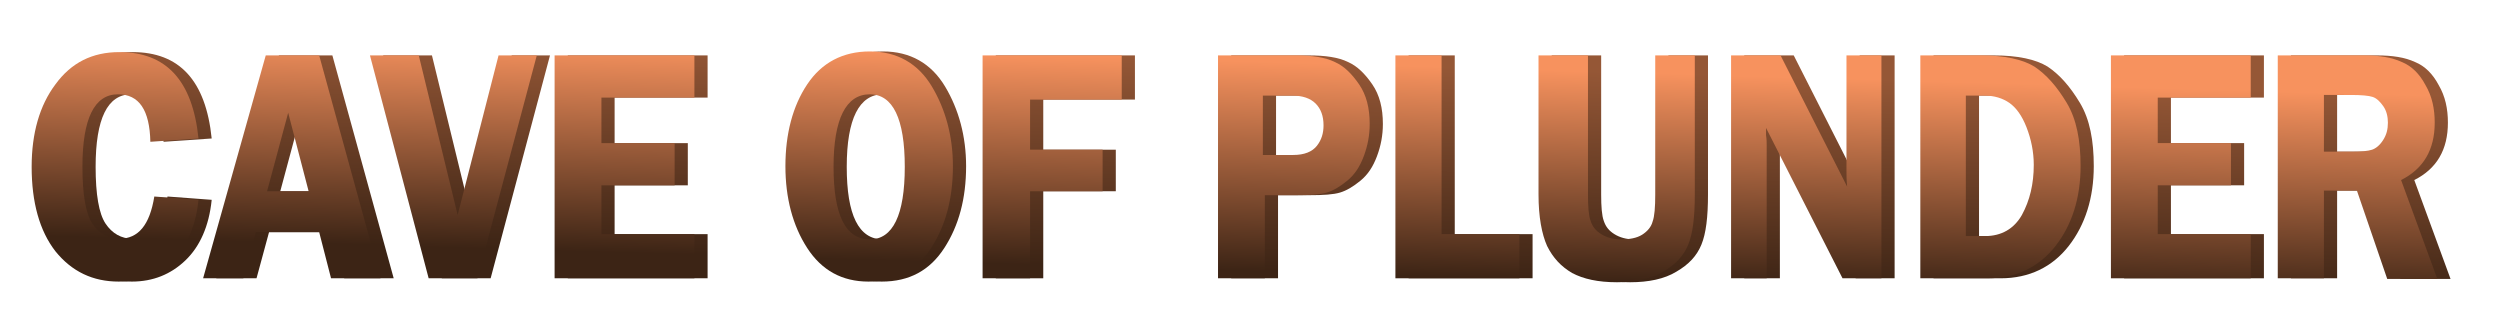 <?xml version="1.0" encoding="utf-8"?>
<!-- Generator: Adobe Illustrator 27.0.0, SVG Export Plug-In . SVG Version: 6.00 Build 0)  -->
<svg version="1.1" id="Layer_1" xmlns="http://www.w3.org/2000/svg" xmlns:xlink="http://www.w3.org/1999/xlink" x="0px" y="0px"
	 viewBox="0 0 379.1 50.7" style="enable-background:new 0 0 379.1 50.7;" xml:space="preserve">
<style type="text/css">
	.st0{fill:url(#SVGID_1_);}
	.st1{fill:url(#SVGID_00000023976037765161739090000005198049389769916067_);}
	.st2{fill:url(#SVGID_00000087400777462730333230000003375002320389423295_);}
	.st3{fill:url(#SVGID_00000070102475788492443600000015628483286496078734_);}
	.st4{fill:url(#SVGID_00000069364328170726032030000005608672380385624223_);}
	.st5{fill:url(#SVGID_00000088827350778651252010000006484302633081035966_);}
	.st6{fill:url(#SVGID_00000125596452146618124040000005592878244655126148_);}
	.st7{fill:url(#SVGID_00000177445578357600344750000011466599349384797362_);}
	.st8{fill:url(#SVGID_00000035493544315505457620000008515274114274027154_);}
	.st9{fill:url(#SVGID_00000137108188907671488160000008865435862293357963_);}
	.st10{fill:url(#SVGID_00000124847315942353218430000014845619504626376856_);}
	.st11{fill:url(#SVGID_00000047025979780579434190000014351683126264478854_);}
	.st12{fill:url(#SVGID_00000053545480703805182000000012193667342945856427_);}
	.st13{fill:url(#SVGID_00000065776403973078455170000008124653983247389830_);}
	.st14{fill:url(#SVGID_00000076600852723393301400000013441796352701615272_);}
	.st15{fill:url(#SVGID_00000142137816780478823340000018298905643529097124_);}
	.st16{fill:url(#SVGID_00000103950165933240871450000010446733499366390928_);}
	.st17{fill:url(#SVGID_00000072278134627143106190000004195528517305231256_);}
	.st18{fill:url(#SVGID_00000076594787962376622570000006591678492395765396_);}
	.st19{fill:url(#SVGID_00000145758262947852469050000013275179331315986079_);}
	.st20{fill:url(#SVGID_00000002353842827322405410000014428922900429323919_);}
	.st21{fill:url(#SVGID_00000131352325645049534820000009057483960570887810_);}
	.st22{fill:url(#SVGID_00000165929200321726748850000012991466719239227788_);}
	.st23{fill:url(#SVGID_00000169520490480979013420000013947455807127698606_);}
	.st24{fill:url(#SVGID_00000081635213714993054580000003342933723389077156_);}
	.st25{fill:url(#SVGID_00000088849875373979932220000008357476205464812965_);}
</style>
<g>
	<linearGradient id="SVGID_1_" gradientUnits="userSpaceOnUse" x1="20.391" y1="-8.424" x2="19.25" y2="36.082">
		<stop  offset="0.285" style="stop-color:#955736"/>
		<stop  offset="1" style="stop-color:#3C2415"/>
	</linearGradient>
	<path class="st0" d="M32.1,21l-7.3,0.5c-0.1-4.8-1.7-7.2-4.9-7.2c-3.6,0-5.4,3.7-5.4,11c0,4.2,0.5,7.1,1.5,8.6
		c1,1.5,2.4,2.3,4.1,2.3c2.9,0,4.6-2.1,5.3-6.4l6.7,0.5c-0.4,4-1.8,7.1-4,9.2c-2.2,2.1-4.9,3.2-8.1,3.2c-3.9,0-7.1-1.5-9.6-4.6
		C8,35,6.8,30.7,6.8,25.3c0-5.1,1.2-9.3,3.6-12.5c2.4-3.3,5.6-4.9,9.7-4.9C27.2,7.9,31.2,12.2,32.1,21z"/>
	
		<linearGradient id="SVGID_00000103242121095094981690000014783379525407794072_" gradientUnits="userSpaceOnUse" x1="47.523" y1="-7.592" x2="46.383" y2="36.835">
		<stop  offset="0.285" style="stop-color:#955736"/>
		<stop  offset="1" style="stop-color:#3C2415"/>
	</linearGradient>
	<path style="fill:url(#SVGID_00000103242121095094981690000014783379525407794072_);" d="M50.4,8.4l9.3,33.8h-7.5l-1.8-7h-9.6
		l-1.9,7h-6.1l9.5-33.8H50.4z M42.5,29h6.3l-3.1-11.9L42.5,29z"/>
	
		<linearGradient id="SVGID_00000035490095844905160340000000912208473639068333_" gradientUnits="userSpaceOnUse" x1="71.181" y1="-6.869" x2="70.041" y2="37.563">
		<stop  offset="0.285" style="stop-color:#955736"/>
		<stop  offset="1" style="stop-color:#3C2415"/>
	</linearGradient>
	<path style="fill:url(#SVGID_00000035490095844905160340000000912208473639068333_);" d="M83.4,8.4l-9,33.8H67L58.1,8.4h7.4
		l5.9,24.2l6.2-24.2H83.4z"/>
	
		<linearGradient id="SVGID_00000117640535435672356870000012446854167871656866_" gradientUnits="userSpaceOnUse" x1="97.506" y1="-6.102" x2="96.367" y2="38.309">
		<stop  offset="0.285" style="stop-color:#955736"/>
		<stop  offset="1" style="stop-color:#3C2415"/>
	</linearGradient>
	<path style="fill:url(#SVGID_00000117640535435672356870000012446854167871656866_);" d="M107.3,14.8H93.2v6.9h11.1v6.4H93.2v7.4
		h14.1v6.7H86.1V8.4h21.2V14.8z"/>
	
		<linearGradient id="SVGID_00000044165334833945536540000005676196049795129748_" gradientUnits="userSpaceOnUse" x1="134.58" y1="-5.084" x2="133.439" y2="39.421">
		<stop  offset="0.285" style="stop-color:#955736"/>
		<stop  offset="1" style="stop-color:#3C2415"/>
	</linearGradient>
	<path style="fill:url(#SVGID_00000044165334833945536540000005676196049795129748_);" d="M133.7,42.7c-4,0-7.1-1.7-9.3-5.1
		s-3.3-7.6-3.3-12.4c0-4.9,1.1-9.1,3.3-12.4c2.2-3.3,5.4-5,9.5-5c4.1,0,7.3,1.8,9.4,5.3c2.1,3.5,3.2,7.6,3.2,12.1
		c0,4.9-1.1,9-3.3,12.4C141,41,137.9,42.7,133.7,42.7z M133.9,14.3c-3.6,0-5.5,3.7-5.5,11c0,7.3,1.8,11,5.5,11c3.5,0,5.3-3.7,5.3-11
		C139.2,18,137.4,14.3,133.9,14.3z"/>
	
		<linearGradient id="SVGID_00000057866240878128989180000005569049278740421551_" gradientUnits="userSpaceOnUse" x1="161.935" y1="-4.22" x2="160.797" y2="40.191">
		<stop  offset="0.285" style="stop-color:#955736"/>
		<stop  offset="1" style="stop-color:#3C2415"/>
	</linearGradient>
	<path style="fill:url(#SVGID_00000057866240878128989180000005569049278740421551_);" d="M172.1,15.1h-13.9v7.6h11V29h-11v13.2H151
		V8.4h21.1V15.1z"/>
	
		<linearGradient id="SVGID_00000060011767261250454820000016898618993835220664_" gradientUnits="userSpaceOnUse" x1="198.67" y1="-3.191" x2="197.53" y2="41.26">
		<stop  offset="0.285" style="stop-color:#955736"/>
		<stop  offset="1" style="stop-color:#3C2415"/>
	</linearGradient>
	<path style="fill:url(#SVGID_00000060011767261250454820000016898618993835220664_);" d="M193.8,29.6v12.6h-7.1V8.4h11.7
		c2.6,0,4.6,0.3,6,1c1.4,0.6,2.6,1.8,3.7,3.4c1.1,1.6,1.6,3.6,1.6,6c0,1.7-0.3,3.3-0.9,4.9s-1.4,2.8-2.5,3.7s-2.1,1.5-3.1,1.8
		c-1,0.3-2.5,0.4-4.7,0.4H193.8z M193.6,23.5h4.5c1.7,0,2.9-0.5,3.6-1.4c0.7-0.9,1-1.9,1-3.1c0-1.4-0.4-2.5-1.2-3.3
		c-0.8-0.8-2-1.2-3.5-1.2h-4.5V23.5z"/>
	
		<linearGradient id="SVGID_00000178172494265282046070000011439674264700550822_" gradientUnits="userSpaceOnUse" x1="223.7" y1="-2.479" x2="222.559" y2="41.997">
		<stop  offset="0.285" style="stop-color:#955736"/>
		<stop  offset="1" style="stop-color:#3C2415"/>
	</linearGradient>
	<path style="fill:url(#SVGID_00000178172494265282046070000011439674264700550822_);" d="M220.6,35.5h11.8v6.7h-18.8V8.4h7V35.5z"
		/>
	
		<linearGradient id="SVGID_00000140706074671013438060000005628167498117829506_" gradientUnits="userSpaceOnUse" x1="247.72" y1="-1.72" x2="246.58" y2="42.732">
		<stop  offset="0.285" style="stop-color:#955736"/>
		<stop  offset="1" style="stop-color:#3C2415"/>
	</linearGradient>
	<path style="fill:url(#SVGID_00000140706074671013438060000005628167498117829506_);" d="M259,8.4v21.1c0,3.4-0.3,5.9-1,7.6
		c-0.7,1.7-1.9,3-3.8,4.1c-1.8,1.1-4.2,1.6-7,1.6c-2.9,0-5.1-0.5-6.8-1.4c-1.7-1-2.9-2.3-3.8-4.1c-0.8-1.8-1.3-4.4-1.3-7.8V8.4h7.5
		v21.1c0,1.8,0.1,3.2,0.4,4c0.3,0.9,0.8,1.5,1.6,2c0.8,0.5,1.8,0.8,3,0.8c1.3,0,2.4-0.2,3.2-0.7c0.8-0.5,1.4-1.2,1.6-2
		c0.3-0.8,0.4-2.2,0.4-4.1V8.4H259z"/>
	
		<linearGradient id="SVGID_00000093161542784768034300000000876045036283848634_" gradientUnits="userSpaceOnUse" x1="276.598" y1="-0.868" x2="275.459" y2="43.535">
		<stop  offset="0.285" style="stop-color:#955736"/>
		<stop  offset="1" style="stop-color:#3C2415"/>
	</linearGradient>
	<path style="fill:url(#SVGID_00000093161542784768034300000000876045036283848634_);" d="M287.3,8.4v33.8h-5.9l-11.6-22.8
		c0,0.6,0,1,0,1.1c0.1,0.6,0.1,1.1,0.1,1.5v20.2h-5.4V8.4h7.5l10.1,19.9c-0.1-1-0.1-1.7-0.1-2.3V8.4H287.3z"/>
	
		<linearGradient id="SVGID_00000088095591652070881700000014667915423769616274_" gradientUnits="userSpaceOnUse" x1="305.857" y1="-7.260448e-02" x2="304.717" y2="44.39">
		<stop  offset="0.285" style="stop-color:#955736"/>
		<stop  offset="1" style="stop-color:#3C2415"/>
	</linearGradient>
	<path style="fill:url(#SVGID_00000088095591652070881700000014667915423769616274_);" d="M293.3,8.4h9c3.7,0,6.4,0.6,8.2,1.7
		c1.8,1.2,3.4,3,4.9,5.5s2.1,5.7,2.1,9.6c0,4.8-1.3,8.9-3.8,12.1c-2.5,3.2-6,4.9-10.3,4.9h-10.2V8.4z M300.1,14.6v21.2h2.9
		c2.5,0,4.4-1.1,5.6-3.2c1.2-2.2,1.8-4.7,1.8-7.6c0-2-0.4-3.9-1.1-5.7s-1.6-3-2.6-3.7s-2.3-1.1-3.7-1.1H300.1z"/>
	
		<linearGradient id="SVGID_00000044897263208557853610000015246749875329500297_" gradientUnits="userSpaceOnUse" x1="333.315" y1="0.784" x2="332.177" y2="45.195">
		<stop  offset="0.285" style="stop-color:#955736"/>
		<stop  offset="1" style="stop-color:#3C2415"/>
	</linearGradient>
	<path style="fill:url(#SVGID_00000044897263208557853610000015246749875329500297_);" d="M343.3,14.8h-14.1v6.9h11.1v6.4h-11.1v7.4
		h14.1v6.7h-21.2V8.4h21.2V14.8z"/>
	
		<linearGradient id="SVGID_00000001634032658447530390000016571113082438124191_" gradientUnits="userSpaceOnUse" x1="360.141" y1="1.53" x2="359.002" y2="45.975">
		<stop  offset="0.285" style="stop-color:#955736"/>
		<stop  offset="1" style="stop-color:#3C2415"/>
	</linearGradient>
	<path style="fill:url(#SVGID_00000001634032658447530390000016571113082438124191_);" d="M354.4,28.8v13.4h-7V8.4h13
		c2.4,0,4.3,0.3,5.8,1c1.5,0.6,2.7,1.8,3.6,3.5c1,1.7,1.4,3.6,1.4,5.7c0,4.1-1.7,7-5.1,8.7l5.5,15H364l-4.6-13.4H354.4z M354.4,14.4
		V23h4.3c1.4,0,2.4-0.1,3-0.3c0.6-0.2,1.2-0.7,1.7-1.5s0.7-1.6,0.7-2.6c0-0.9-0.2-1.8-0.7-2.5c-0.5-0.7-1-1.2-1.6-1.4
		c-0.6-0.2-1.7-0.3-3.3-0.3H354.4z"/>
</g>
<g>
	
		<linearGradient id="SVGID_00000046338226577163831530000009718479505332126142_" gradientUnits="userSpaceOnUse" x1="18.391" y1="-8.424" x2="17.25" y2="36.082">
		<stop  offset="0.285" style="stop-color:#F7925E"/>
		<stop  offset="1" style="stop-color:#3C2415"/>
	</linearGradient>
	<path style="fill:url(#SVGID_00000046338226577163831530000009718479505332126142_);" d="M30.1,21l-7.3,0.5
		c-0.1-4.8-1.7-7.2-4.9-7.2c-3.6,0-5.4,3.7-5.4,11c0,4.2,0.5,7.1,1.5,8.6c1,1.5,2.4,2.3,4.1,2.3c2.9,0,4.6-2.1,5.3-6.4l6.7,0.5
		c-0.4,4-1.8,7.1-4,9.2c-2.2,2.1-4.9,3.2-8.1,3.2c-3.9,0-7.1-1.5-9.6-4.6C6,35,4.8,30.7,4.8,25.3c0-5.1,1.2-9.3,3.6-12.5
		c2.4-3.3,5.6-4.9,9.7-4.9C25.2,7.9,29.2,12.2,30.1,21z"/>
	
		<linearGradient id="SVGID_00000149362867572699213130000014530267353611343033_" gradientUnits="userSpaceOnUse" x1="45.523" y1="-7.592" x2="44.383" y2="36.835">
		<stop  offset="0.285" style="stop-color:#F7925E"/>
		<stop  offset="1" style="stop-color:#3C2415"/>
	</linearGradient>
	<path style="fill:url(#SVGID_00000149362867572699213130000014530267353611343033_);" d="M48.4,8.4l9.3,33.8h-7.5l-1.8-7h-9.6
		l-1.9,7h-6.1l9.5-33.8H48.4z M40.5,29h6.3l-3.1-11.9L40.5,29z"/>
	
		<linearGradient id="SVGID_00000165942005830246524760000004681342805842681507_" gradientUnits="userSpaceOnUse" x1="69.181" y1="-6.869" x2="68.041" y2="37.563">
		<stop  offset="0.285" style="stop-color:#F7925E"/>
		<stop  offset="1" style="stop-color:#3C2415"/>
	</linearGradient>
	<path style="fill:url(#SVGID_00000165942005830246524760000004681342805842681507_);" d="M81.4,8.4l-9,33.8H65L56.1,8.4h7.4
		l5.9,24.2l6.2-24.2H81.4z"/>
	
		<linearGradient id="SVGID_00000038389263328644852650000002424806854530802838_" gradientUnits="userSpaceOnUse" x1="95.506" y1="-6.102" x2="94.367" y2="38.309">
		<stop  offset="0.285" style="stop-color:#F7925E"/>
		<stop  offset="1" style="stop-color:#3C2415"/>
	</linearGradient>
	<path style="fill:url(#SVGID_00000038389263328644852650000002424806854530802838_);" d="M105.3,14.8H91.2v6.9h11.1v6.4H91.2v7.4
		h14.1v6.7H84.1V8.4h21.2V14.8z"/>
	
		<linearGradient id="SVGID_00000114037596200672205180000013729462852788154529_" gradientUnits="userSpaceOnUse" x1="132.58" y1="-5.084" x2="131.439" y2="39.421">
		<stop  offset="0.285" style="stop-color:#F7925E"/>
		<stop  offset="1" style="stop-color:#3C2415"/>
	</linearGradient>
	<path style="fill:url(#SVGID_00000114037596200672205180000013729462852788154529_);" d="M131.7,42.7c-4,0-7.1-1.7-9.3-5.1
		s-3.3-7.6-3.3-12.4c0-4.9,1.1-9.1,3.3-12.4c2.2-3.3,5.4-5,9.5-5c4.1,0,7.3,1.8,9.4,5.3c2.1,3.5,3.2,7.6,3.2,12.1
		c0,4.9-1.1,9-3.3,12.4C139,41,135.9,42.7,131.7,42.7z M131.9,14.3c-3.6,0-5.5,3.7-5.5,11c0,7.3,1.8,11,5.5,11c3.5,0,5.3-3.7,5.3-11
		C137.2,18,135.4,14.3,131.9,14.3z"/>
	
		<linearGradient id="SVGID_00000081633905457027435240000011274740930263702191_" gradientUnits="userSpaceOnUse" x1="159.935" y1="-4.22" x2="158.797" y2="40.191">
		<stop  offset="0.285" style="stop-color:#F7925E"/>
		<stop  offset="1" style="stop-color:#3C2415"/>
	</linearGradient>
	<path style="fill:url(#SVGID_00000081633905457027435240000011274740930263702191_);" d="M170.1,15.1h-13.9v7.6h11V29h-11v13.2H149
		V8.4h21.1V15.1z"/>
	
		<linearGradient id="SVGID_00000140726843215355036000000005529200313591055035_" gradientUnits="userSpaceOnUse" x1="196.67" y1="-3.191" x2="195.53" y2="41.26">
		<stop  offset="0.285" style="stop-color:#F7925E"/>
		<stop  offset="1" style="stop-color:#3C2415"/>
	</linearGradient>
	<path style="fill:url(#SVGID_00000140726843215355036000000005529200313591055035_);" d="M191.8,29.6v12.6h-7.1V8.4h11.7
		c2.6,0,4.6,0.3,6,1c1.4,0.6,2.6,1.8,3.7,3.4c1.1,1.6,1.6,3.6,1.6,6c0,1.7-0.3,3.3-0.9,4.9s-1.4,2.8-2.5,3.7s-2.1,1.5-3.1,1.8
		c-1,0.3-2.5,0.4-4.7,0.4H191.8z M191.6,23.5h4.5c1.7,0,2.9-0.5,3.6-1.4c0.7-0.9,1-1.9,1-3.1c0-1.4-0.4-2.5-1.2-3.3
		c-0.8-0.8-2-1.2-3.5-1.2h-4.5V23.5z"/>
	
		<linearGradient id="SVGID_00000086650723791319760770000004711429455206807686_" gradientUnits="userSpaceOnUse" x1="221.7" y1="-2.479" x2="220.559" y2="41.997">
		<stop  offset="0.285" style="stop-color:#F7925E"/>
		<stop  offset="1" style="stop-color:#3C2415"/>
	</linearGradient>
	<path style="fill:url(#SVGID_00000086650723791319760770000004711429455206807686_);" d="M218.6,35.5h11.8v6.7h-18.8V8.4h7V35.5z"
		/>
	
		<linearGradient id="SVGID_00000057846898062656968140000003901074454968533391_" gradientUnits="userSpaceOnUse" x1="245.72" y1="-1.72" x2="244.58" y2="42.732">
		<stop  offset="0.285" style="stop-color:#F7925E"/>
		<stop  offset="1" style="stop-color:#3C2415"/>
	</linearGradient>
	<path style="fill:url(#SVGID_00000057846898062656968140000003901074454968533391_);" d="M257,8.4v21.1c0,3.4-0.3,5.9-1,7.6
		c-0.7,1.7-1.9,3-3.8,4.1c-1.8,1.1-4.2,1.6-7,1.6c-2.9,0-5.1-0.5-6.8-1.4c-1.7-1-2.9-2.3-3.8-4.1c-0.8-1.8-1.3-4.4-1.3-7.8V8.4h7.5
		v21.1c0,1.8,0.1,3.2,0.4,4c0.3,0.9,0.8,1.5,1.6,2c0.8,0.5,1.8,0.8,3,0.8c1.3,0,2.4-0.2,3.2-0.7c0.8-0.5,1.4-1.2,1.6-2
		c0.3-0.8,0.4-2.2,0.4-4.1V8.4H257z"/>
	
		<linearGradient id="SVGID_00000160884476204007052900000007762754640131087547_" gradientUnits="userSpaceOnUse" x1="274.598" y1="-0.868" x2="273.459" y2="43.535">
		<stop  offset="0.285" style="stop-color:#F7925E"/>
		<stop  offset="1" style="stop-color:#3C2415"/>
	</linearGradient>
	<path style="fill:url(#SVGID_00000160884476204007052900000007762754640131087547_);" d="M285.3,8.4v33.8h-5.9l-11.6-22.8
		c0,0.6,0,1,0,1.1c0.1,0.6,0.1,1.1,0.1,1.5v20.2h-5.4V8.4h7.5l10.1,19.9c-0.1-1-0.1-1.7-0.1-2.3V8.4H285.3z"/>
	
		<linearGradient id="SVGID_00000139293354924251890140000004162643488203057086_" gradientUnits="userSpaceOnUse" x1="303.857" y1="-7.260448e-02" x2="302.717" y2="44.39">
		<stop  offset="0.285" style="stop-color:#F7925E"/>
		<stop  offset="1" style="stop-color:#3C2415"/>
	</linearGradient>
	<path style="fill:url(#SVGID_00000139293354924251890140000004162643488203057086_);" d="M291.3,8.4h9c3.7,0,6.4,0.6,8.2,1.7
		c1.8,1.2,3.4,3,4.9,5.5s2.1,5.7,2.1,9.6c0,4.8-1.3,8.9-3.8,12.1c-2.5,3.2-6,4.9-10.3,4.9h-10.2V8.4z M298.1,14.6v21.2h2.9
		c2.5,0,4.4-1.1,5.6-3.2c1.2-2.2,1.8-4.7,1.8-7.6c0-2-0.4-3.9-1.1-5.7s-1.6-3-2.6-3.7s-2.3-1.1-3.7-1.1H298.1z"/>
	
		<linearGradient id="SVGID_00000127731621253436400570000000557264790376085635_" gradientUnits="userSpaceOnUse" x1="331.315" y1="0.784" x2="330.177" y2="45.195">
		<stop  offset="0.285" style="stop-color:#F7925E"/>
		<stop  offset="1" style="stop-color:#3C2415"/>
	</linearGradient>
	<path style="fill:url(#SVGID_00000127731621253436400570000000557264790376085635_);" d="M341.3,14.8h-14.1v6.9h11.1v6.4h-11.1v7.4
		h14.1v6.7h-21.2V8.4h21.2V14.8z"/>
	
		<linearGradient id="SVGID_00000141429278508687218920000015874766505190584752_" gradientUnits="userSpaceOnUse" x1="358.141" y1="1.53" x2="357.002" y2="45.975">
		<stop  offset="0.285" style="stop-color:#F7925E"/>
		<stop  offset="1" style="stop-color:#3C2415"/>
	</linearGradient>
	<path style="fill:url(#SVGID_00000141429278508687218920000015874766505190584752_);" d="M352.4,28.8v13.4h-7V8.4h13
		c2.4,0,4.3,0.3,5.8,1c1.5,0.6,2.7,1.8,3.6,3.5c1,1.7,1.4,3.6,1.4,5.7c0,4.1-1.7,7-5.1,8.7l5.5,15H362l-4.6-13.4H352.4z M352.4,14.4
		V23h4.3c1.4,0,2.4-0.1,3-0.3c0.6-0.2,1.2-0.7,1.7-1.5s0.7-1.6,0.7-2.6c0-0.9-0.2-1.8-0.7-2.5c-0.5-0.7-1-1.2-1.6-1.4
		c-0.6-0.2-1.7-0.3-3.3-0.3H352.4z"/>
</g>
</svg>
